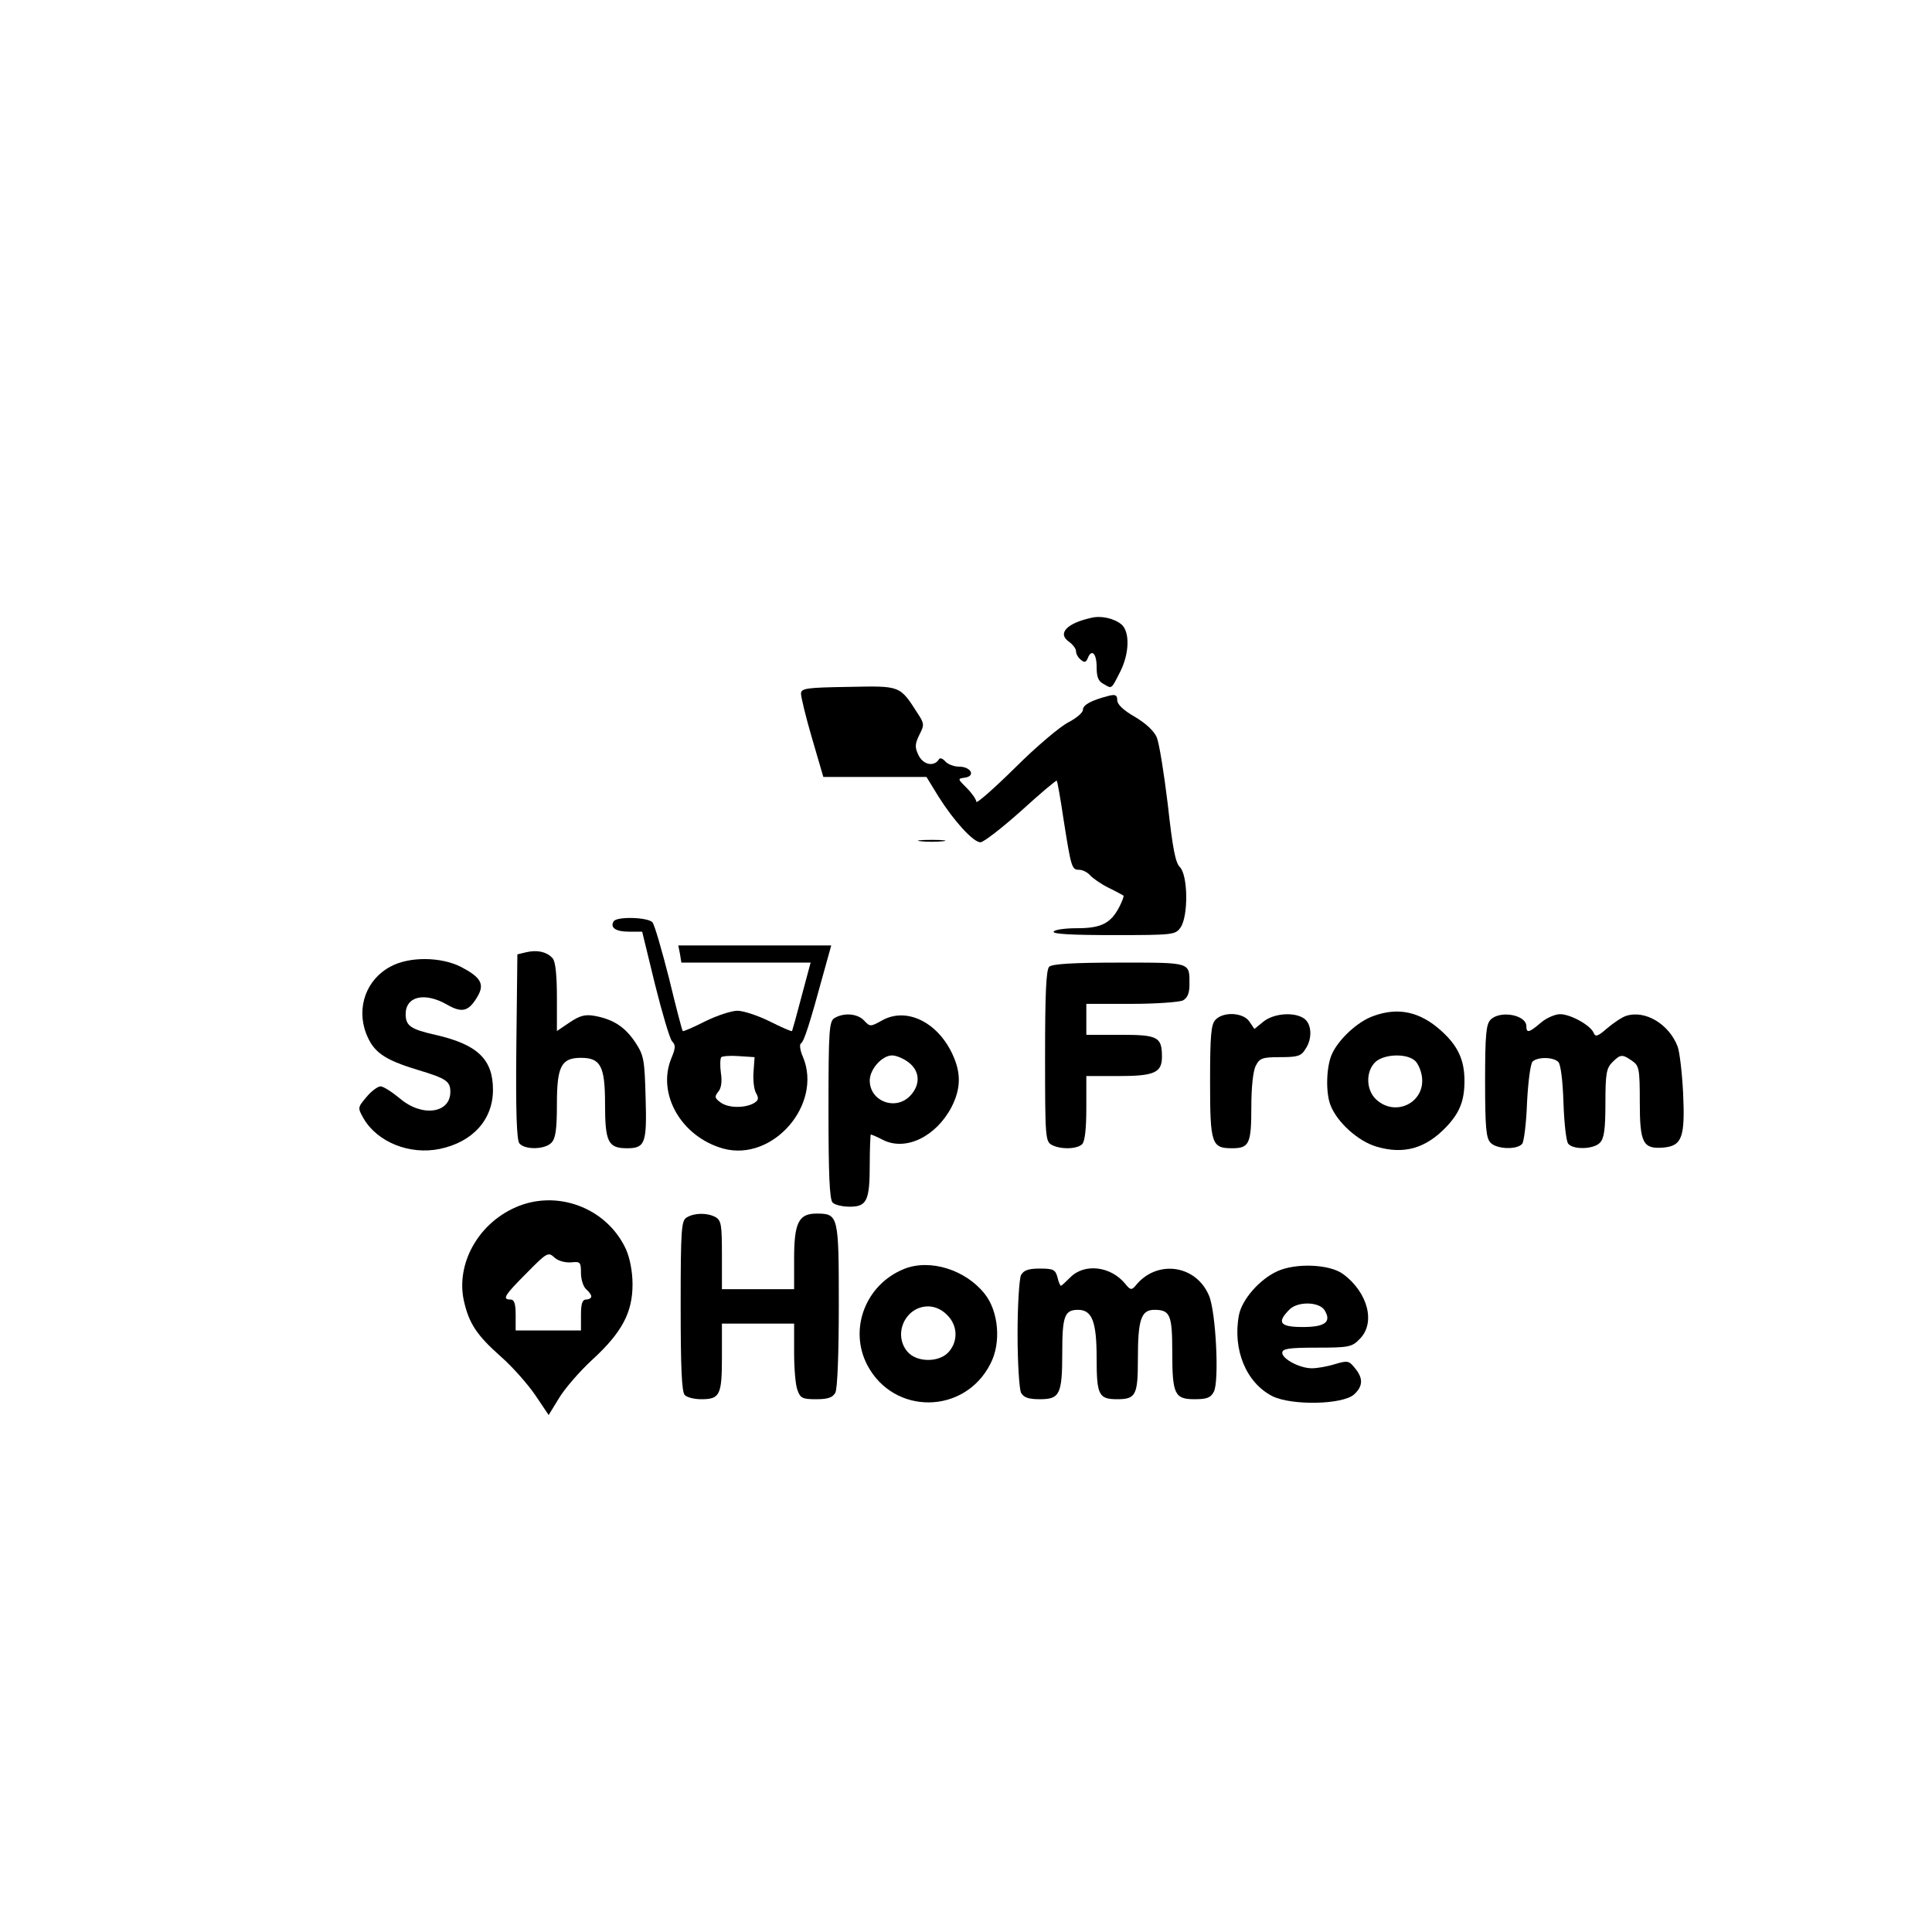 <?xml version="1.0" standalone="no"?>
<!DOCTYPE svg PUBLIC "-//W3C//DTD SVG 20010904//EN"
 "http://www.w3.org/TR/2001/REC-SVG-20010904/DTD/svg10.dtd">
<svg version="1.0" xmlns="http://www.w3.org/2000/svg"
 width="562pt" height="561pt" viewBox="0 0 562 561"
 preserveAspectRatio="xMidYMid meet">

<g transform="translate(0,561) scale(0.1,-0.1)"
fill="#000000" stroke="none">
<path d="M3175 3813 c-73 -16 -100 -46 -65 -70 11 -8 20 -20 20 -27 0 -8 6
-19 14 -25 10 -9 15 -8 20 4 11 29 26 15 26 -25 0 -30 5 -42 21 -50 24 -14 21
-16 48 37 26 52 28 114 4 136 -21 18 -59 27 -88 20z"/>
<path d="M2468 3612 c-123 -2 -138 -4 -138 -20 0 -9 14 -68 32 -129 l33 -113
150 0 150 0 35 -57 c44 -70 101 -133 122 -133 9 0 62 41 118 91 55 50 102 90
104 88 2 -2 11 -53 20 -114 22 -140 24 -145 45 -145 10 0 24 -7 32 -16 7 -8
31 -25 53 -36 23 -11 42 -22 44 -23 2 -2 -4 -17 -12 -33 -25 -48 -53 -62 -123
-62 -34 0 -65 -4 -68 -10 -4 -7 56 -10 174 -10 175 0 180 1 195 22 23 33 22
152 -2 176 -13 13 -21 55 -35 182 -11 91 -25 178 -32 195 -8 19 -32 41 -64 60
-33 19 -51 36 -51 48 0 15 -5 18 -25 13 -50 -13 -75 -26 -75 -41 0 -8 -19 -24
-42 -36 -24 -12 -94 -71 -155 -132 -62 -61 -113 -106 -113 -99 0 6 -12 24 -27
39 -28 28 -28 28 -6 31 32 5 17 32 -17 32 -15 0 -33 7 -40 15 -8 9 -16 12 -19
6 -14 -22 -45 -16 -59 12 -11 23 -11 32 2 59 15 29 15 33 -4 62 -53 83 -50 81
-202 78z"/>
<path d="M2678 3163 c17 -2 47 -2 65 0 17 2 3 4 -33 4 -36 0 -50 -2 -32 -4z"/>
<path d="M1785 2930 c-11 -18 6 -30 44 -30 l39 0 37 -152 c21 -84 43 -159 50
-167 11 -11 10 -20 -2 -49 -43 -104 29 -229 151 -263 144 -39 289 128 232 266
-9 20 -11 37 -6 40 9 6 25 55 68 213 l20 72 -222 0 -223 0 5 -25 4 -25 188 0
188 0 -26 -97 c-14 -54 -27 -100 -28 -102 -2 -2 -31 11 -65 28 -34 17 -77 31
-94 31 -17 0 -60 -14 -94 -31 -34 -17 -63 -30 -65 -28 -2 2 -20 71 -40 154
-21 82 -42 155 -48 162 -12 15 -104 18 -113 3z m407 -437 c-2 -23 1 -51 7 -62
9 -16 8 -22 -8 -31 -28 -14 -74 -13 -96 4 -16 12 -17 16 -6 30 9 10 12 30 8
55 -3 22 -2 42 1 46 4 3 27 5 51 3 l46 -3 -3 -42z"/>
<path d="M1530 2840 l-25 -6 -3 -268 c-2 -190 1 -273 9 -282 16 -19 74 -18 93
2 12 12 16 38 16 113 0 110 13 134 70 134 57 0 70 -24 70 -134 0 -111 9 -129
64 -129 53 0 58 15 54 148 -3 110 -5 122 -30 160 -30 45 -64 67 -118 77 -28 5
-43 1 -73 -19 l-37 -25 0 97 c0 64 -4 104 -12 114 -16 19 -45 26 -78 18z"/>
<path d="M1137 2799 c-71 -37 -101 -119 -72 -195 21 -54 51 -76 150 -106 83
-25 95 -33 95 -64 0 -63 -83 -74 -147 -19 -23 19 -48 35 -56 35 -8 0 -27 -14
-41 -31 -26 -31 -26 -31 -8 -63 40 -68 133 -106 221 -88 96 20 155 85 155 172
0 89 -45 132 -168 160 -71 16 -86 26 -86 60 0 52 55 65 120 28 45 -26 64 -20
90 25 20 35 8 55 -50 85 -58 29 -149 30 -203 1z"/>
<path d="M3052 2798 c-9 -9 -12 -80 -12 -260 0 -234 1 -248 19 -258 26 -14 74
-13 89 2 8 8 12 46 12 105 l0 93 94 0 c104 0 126 10 126 56 0 58 -12 64 -120
64 l-100 0 0 45 0 45 131 0 c72 0 139 5 150 10 13 7 19 21 19 45 0 67 8 65
-204 65 -136 0 -196 -4 -204 -12z"/>
<path d="M3996 2655 c-47 -16 -103 -69 -122 -112 -16 -37 -18 -110 -4 -147 19
-50 80 -105 133 -121 80 -24 144 -6 204 57 39 41 53 76 53 134 0 61 -19 102
-68 146 -61 55 -124 69 -196 43z m117 -128 c10 -6 20 -28 23 -47 12 -76 -76
-121 -133 -68 -29 27 -31 80 -3 108 23 23 86 27 113 7z"/>
<path d="M2428 2649 c-16 -9 -18 -33 -18 -267 0 -187 3 -261 12 -270 7 -7 29
-12 50 -12 50 0 58 18 58 124 0 47 2 86 3 86 2 0 19 -7 36 -16 66 -33 154 10
199 96 28 55 28 101 1 157 -44 91 -132 133 -201 96 -36 -20 -37 -20 -54 -2
-19 21 -59 24 -86 8z m216 -130 c32 -25 34 -64 4 -96 -42 -45 -118 -17 -118
44 0 33 36 73 65 73 12 0 34 -9 49 -21z"/>
<path d="M3536 2644 c-13 -13 -16 -44 -16 -179 0 -182 4 -195 64 -195 50 0 56
13 56 120 0 57 5 105 13 120 11 22 19 25 71 25 50 0 61 3 73 23 21 30 19 73
-3 89 -28 20 -87 16 -118 -8 l-27 -22 -15 22 c-18 26 -75 29 -98 5z"/>
<path d="M4336 2644 c-13 -13 -16 -44 -16 -179 0 -135 3 -166 16 -179 18 -19
77 -21 92 -3 5 6 12 61 14 120 3 59 10 113 16 119 14 14 60 14 75 -1 7 -7 13
-55 15 -119 2 -59 8 -113 14 -119 15 -18 74 -16 92 3 12 12 16 38 16 115 0 86
3 102 20 119 24 24 29 24 58 4 20 -14 22 -23 22 -119 0 -120 9 -138 69 -133
54 5 63 30 57 159 -3 58 -10 119 -16 135 -25 65 -94 107 -150 89 -12 -4 -36
-20 -55 -36 -26 -23 -34 -26 -39 -14 -8 22 -67 55 -98 55 -14 0 -40 -11 -56
-25 -34 -29 -42 -31 -42 -10 0 33 -76 47 -104 19z"/>
<path d="M1495 2096 c-106 -49 -168 -163 -146 -268 15 -68 38 -102 109 -165
33 -29 77 -79 99 -111 l39 -58 30 49 c16 27 60 78 97 112 86 79 117 137 117
219 0 38 -8 77 -19 102 -56 122 -204 177 -326 120z m166 -158 c27 3 29 1 29
-31 0 -19 7 -40 15 -47 8 -7 15 -16 15 -21 0 -5 -7 -9 -15 -9 -11 0 -15 -12
-15 -45 l0 -45 -95 0 -95 0 0 45 c0 33 -4 45 -15 45 -25 0 -18 12 47 77 59 60
63 62 81 45 11 -10 31 -15 48 -14z"/>
<path d="M1998 2069 c-16 -9 -18 -32 -18 -257 0 -180 3 -251 12 -260 7 -7 28
-12 48 -12 54 0 60 12 60 122 l0 98 105 0 105 0 0 -84 c0 -47 4 -96 10 -110 8
-23 15 -26 54 -26 35 0 48 5 56 19 6 12 10 112 10 255 0 261 -1 266 -65 266
-52 0 -65 -27 -65 -132 l0 -88 -105 0 -105 0 0 100 c0 88 -2 100 -19 110 -25
13 -61 12 -83 -1z"/>
<path d="M2630 1919 c-112 -45 -162 -175 -107 -280 77 -146 283 -144 358 4 32
61 24 153 -17 204 -56 70 -159 102 -234 72z m125 -134 c30 -29 33 -74 6 -106
-27 -33 -95 -33 -122 0 -42 51 -5 131 61 131 19 0 40 -9 55 -25z"/>
<path d="M3715 1912 c-52 -24 -102 -82 -111 -127 -19 -101 21 -197 97 -236 56
-28 205 -25 238 5 26 24 27 47 2 77 -17 21 -21 22 -58 11 -22 -7 -52 -12 -67
-12 -35 0 -86 27 -86 45 0 12 19 15 100 15 94 0 103 2 125 25 47 46 25 135
-48 189 -39 29 -138 33 -192 8z m138 -113 c21 -34 2 -49 -63 -49 -67 0 -77 13
-39 51 24 24 86 23 102 -2z"/>
<path d="M2970 1901 c-5 -11 -10 -86 -10 -171 0 -85 5 -160 10 -171 8 -14 21
-19 55 -19 58 0 65 14 65 137 0 105 7 123 46 123 41 0 54 -35 54 -140 0 -108
6 -120 60 -120 54 0 60 12 60 116 0 115 9 144 48 144 46 0 52 -15 52 -123 0
-123 7 -137 65 -137 35 0 47 4 56 22 16 30 6 232 -14 279 -38 91 -153 106
-214 29 -11 -13 -15 -13 -30 6 -42 51 -118 60 -159 19 -14 -14 -26 -25 -28
-25 -2 0 -7 11 -10 25 -6 22 -12 25 -51 25 -34 0 -47 -5 -55 -19z"/>
</g>
</svg>
